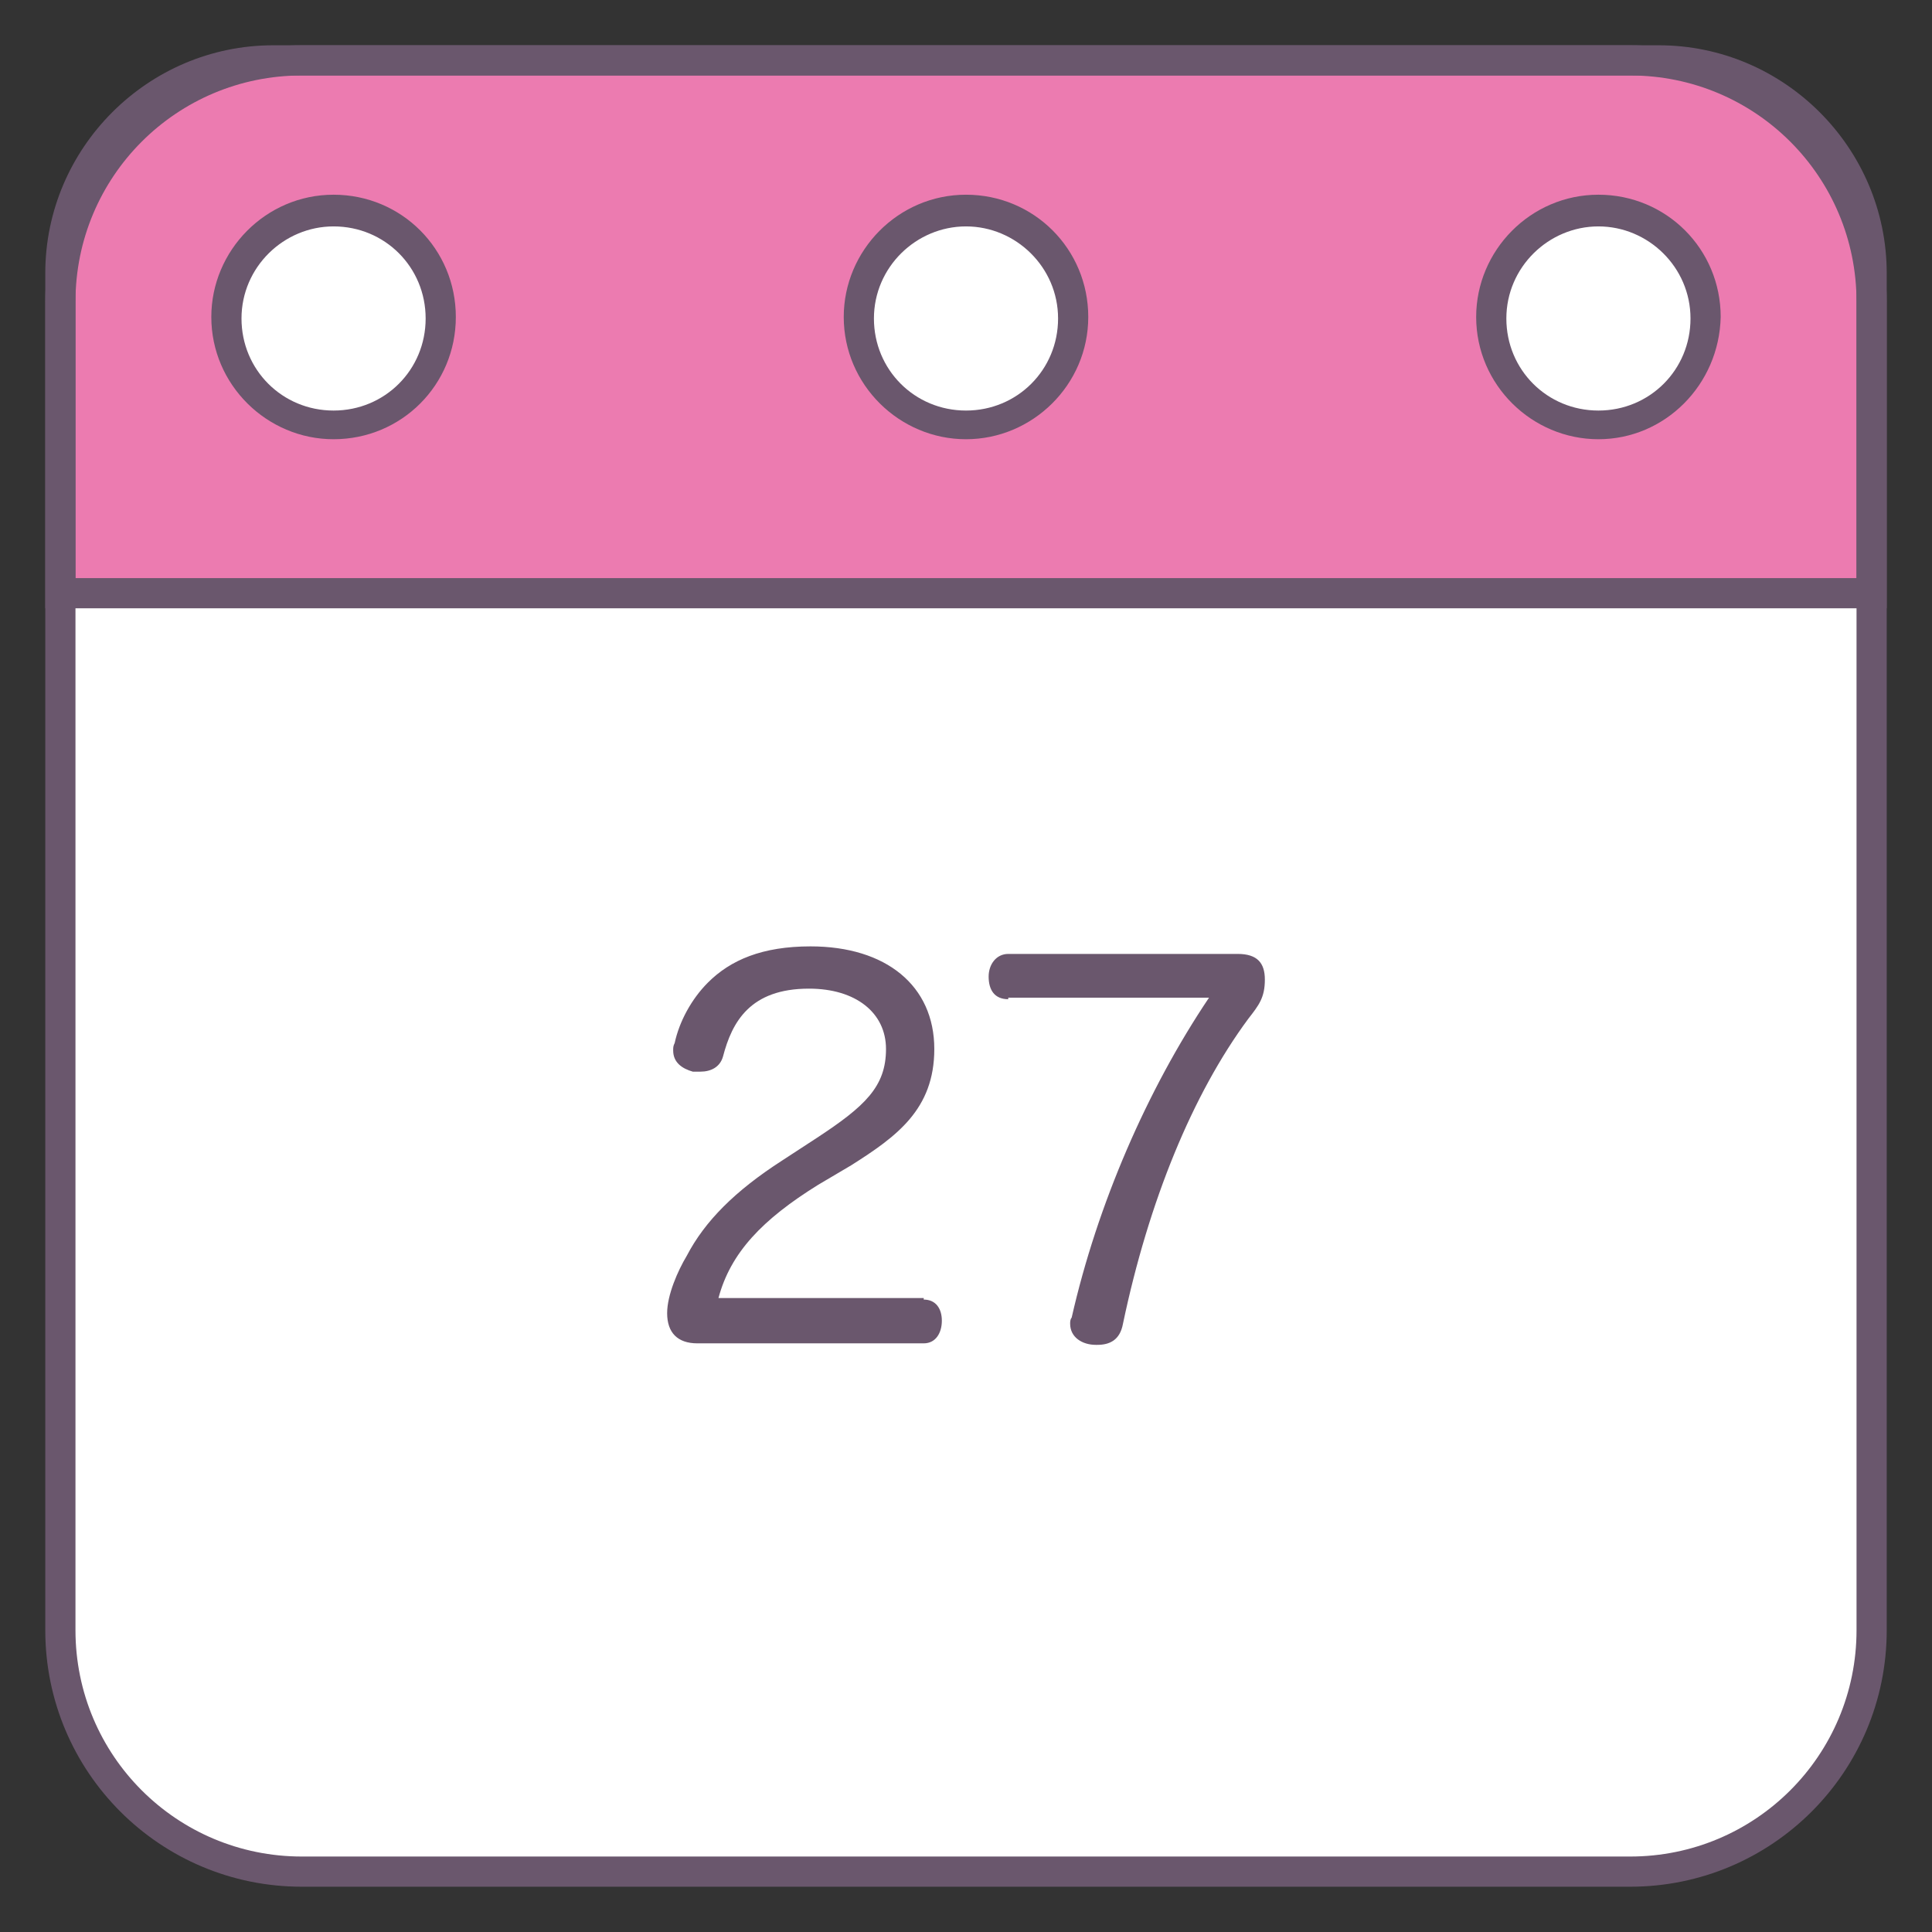 <?xml version="1.0" encoding="utf-8"?>
<!-- Uploaded to: SVG Repo, www.svgrepo.com, Generator: SVG Repo Mixer Tools -->
<svg width="800px" height="800px" viewBox="0 0 1024 1024" class="icon"  version="1.1" xmlns="http://www.w3.org/2000/svg"><rect x="0" y="0" width="1024" height="1024" fill="#333333" stroke="none"/><path d="M864 992H160c-70.4 0-128-57.6-128-128V160c0-70.4 57.6-128 128-128h704c70.4 0 128 57.6 128 128v704c0 70.4-57.6 128-128 128z" fill="#FFFFFF" /><path d="M32 144.8v169.6h960V144.8c0-62.4-50.4-112.8-112.8-112.8H144.8C82.4 32 32 82.4 32 144.8z" fill="#EC7BB0" /><path d="M176.8 168.8m-56.8 0a56.8 56.8 0 1 0 113.6 0 56.8 56.8 0 1 0-113.6 0Z" fill="#FFFFFF" /><path d="M847.2 168.8m-56.8 0a56.8 56.8 0 1 0 113.6 0 56.8 56.8 0 1 0-113.6 0Z" fill="#FFFFFF" /><path d="M512 168.8m-56.8 0a56.8 56.8 0 1 0 113.6 0 56.8 56.8 0 1 0-113.6 0Z" fill="#FFFFFF" /><path d="M176.8 232.8c-35.2 0-64.8-28.8-64.8-64.8 0-35.2 28.8-64.8 64.8-64.8s64.8 28.8 64.8 64.8-28.8 64.8-64.8 64.8z m0-112.8c-26.4 0-48.8 21.6-48.8 48.8s21.6 48.8 48.8 48.8 48.8-21.6 48.8-48.8-21.6-48.8-48.8-48.8zM847.2 232.8c-35.2 0-64.8-28.8-64.8-64.8 0-35.2 28.8-64.8 64.8-64.8s64.8 28.8 64.8 64.8c-0.8 36-29.6 64.8-64.8 64.8z m0-112.8c-26.4 0-48.8 21.6-48.8 48.8s21.6 48.8 48.8 48.8 48.8-21.6 48.8-48.8-22.4-48.8-48.8-48.8zM512 232.8c-35.2 0-64.8-28.8-64.8-64.8 0-35.2 28.8-64.8 64.8-64.8s64.8 28.8 64.8 64.8-29.6 64.8-64.8 64.8zM512 120c-26.4 0-48.8 21.6-48.8 48.8s21.6 48.8 48.8 48.8 48.8-21.6 48.8-48.8S538.4 120 512 120z" fill="#6A576D" /><path d="M1000 322.4H24V144.8C24 78.4 78.4 24 144.8 24h734.4c66.4 0 120.8 54.4 120.8 120.8v177.6z m-960-16h944V144.8c0-57.6-47.2-104.8-104.8-104.8H144.8C87.2 40 40 87.2 40 144.8v161.6z" fill="#6A576D" /><path d="M864 1000H160c-75.2 0-136-60.8-136-136V160c0-75.2 60.8-136 136-136h704c75.2 0 136 60.8 136 136v704c0 75.2-60.8 136-136 136zM160 40C93.6 40 40 93.6 40 160v704c0 66.4 53.6 120 120 120h704c66.4 0 120-53.6 120-120V160c0-66.4-53.6-120-120-120H160z" fill="#6A576D" /><path d="M489.6 688.8c6.4 0 9.6 4.8 9.6 11.2S496 712 489.6 712h-120c-10.4 0-16-5.6-16-16 0-9.6 5.6-22.4 10.4-30.4 9.6-18.4 25.6-34.4 50.4-50.4l18.4-12c25.6-16.8 36.8-27.2 36.8-47.2 0-19.2-16-32-40.8-32-31.2 0-40.8 17.6-45.6 36-1.6 5.6-6.4 8-12 8h-4c-5.6-1.6-10.4-4.8-10.4-11.2 0-1.6 0-2.4 0.8-4 2.4-11.2 8.8-23.2 17.6-32 12-12 28.8-19.2 54.4-19.2 40 0 65.6 20.8 65.6 54.4 0 32-20 46.4-44 61.6l-17.6 10.4c-29.6 18.4-46.4 36-52.8 60h108.8zM534.4 529.6c-7.2 0-10.4-4.8-10.4-12 0-6.4 4-12 10.4-12H656c10.4 0 14.4 4.8 14.4 13.6 0 9.6-3.2 13.6-8.8 20.8-29.6 40-52.8 96.8-66.4 161.6-1.6 8.8-7.2 11.2-13.6 11.2h-0.8c-7.2 0-13.6-4-13.6-11.2 0-0.8 0-2.4 0.8-3.2 13.6-60 40-120.8 72.8-169.6H534.4z" fill="#6A576D" /></svg>